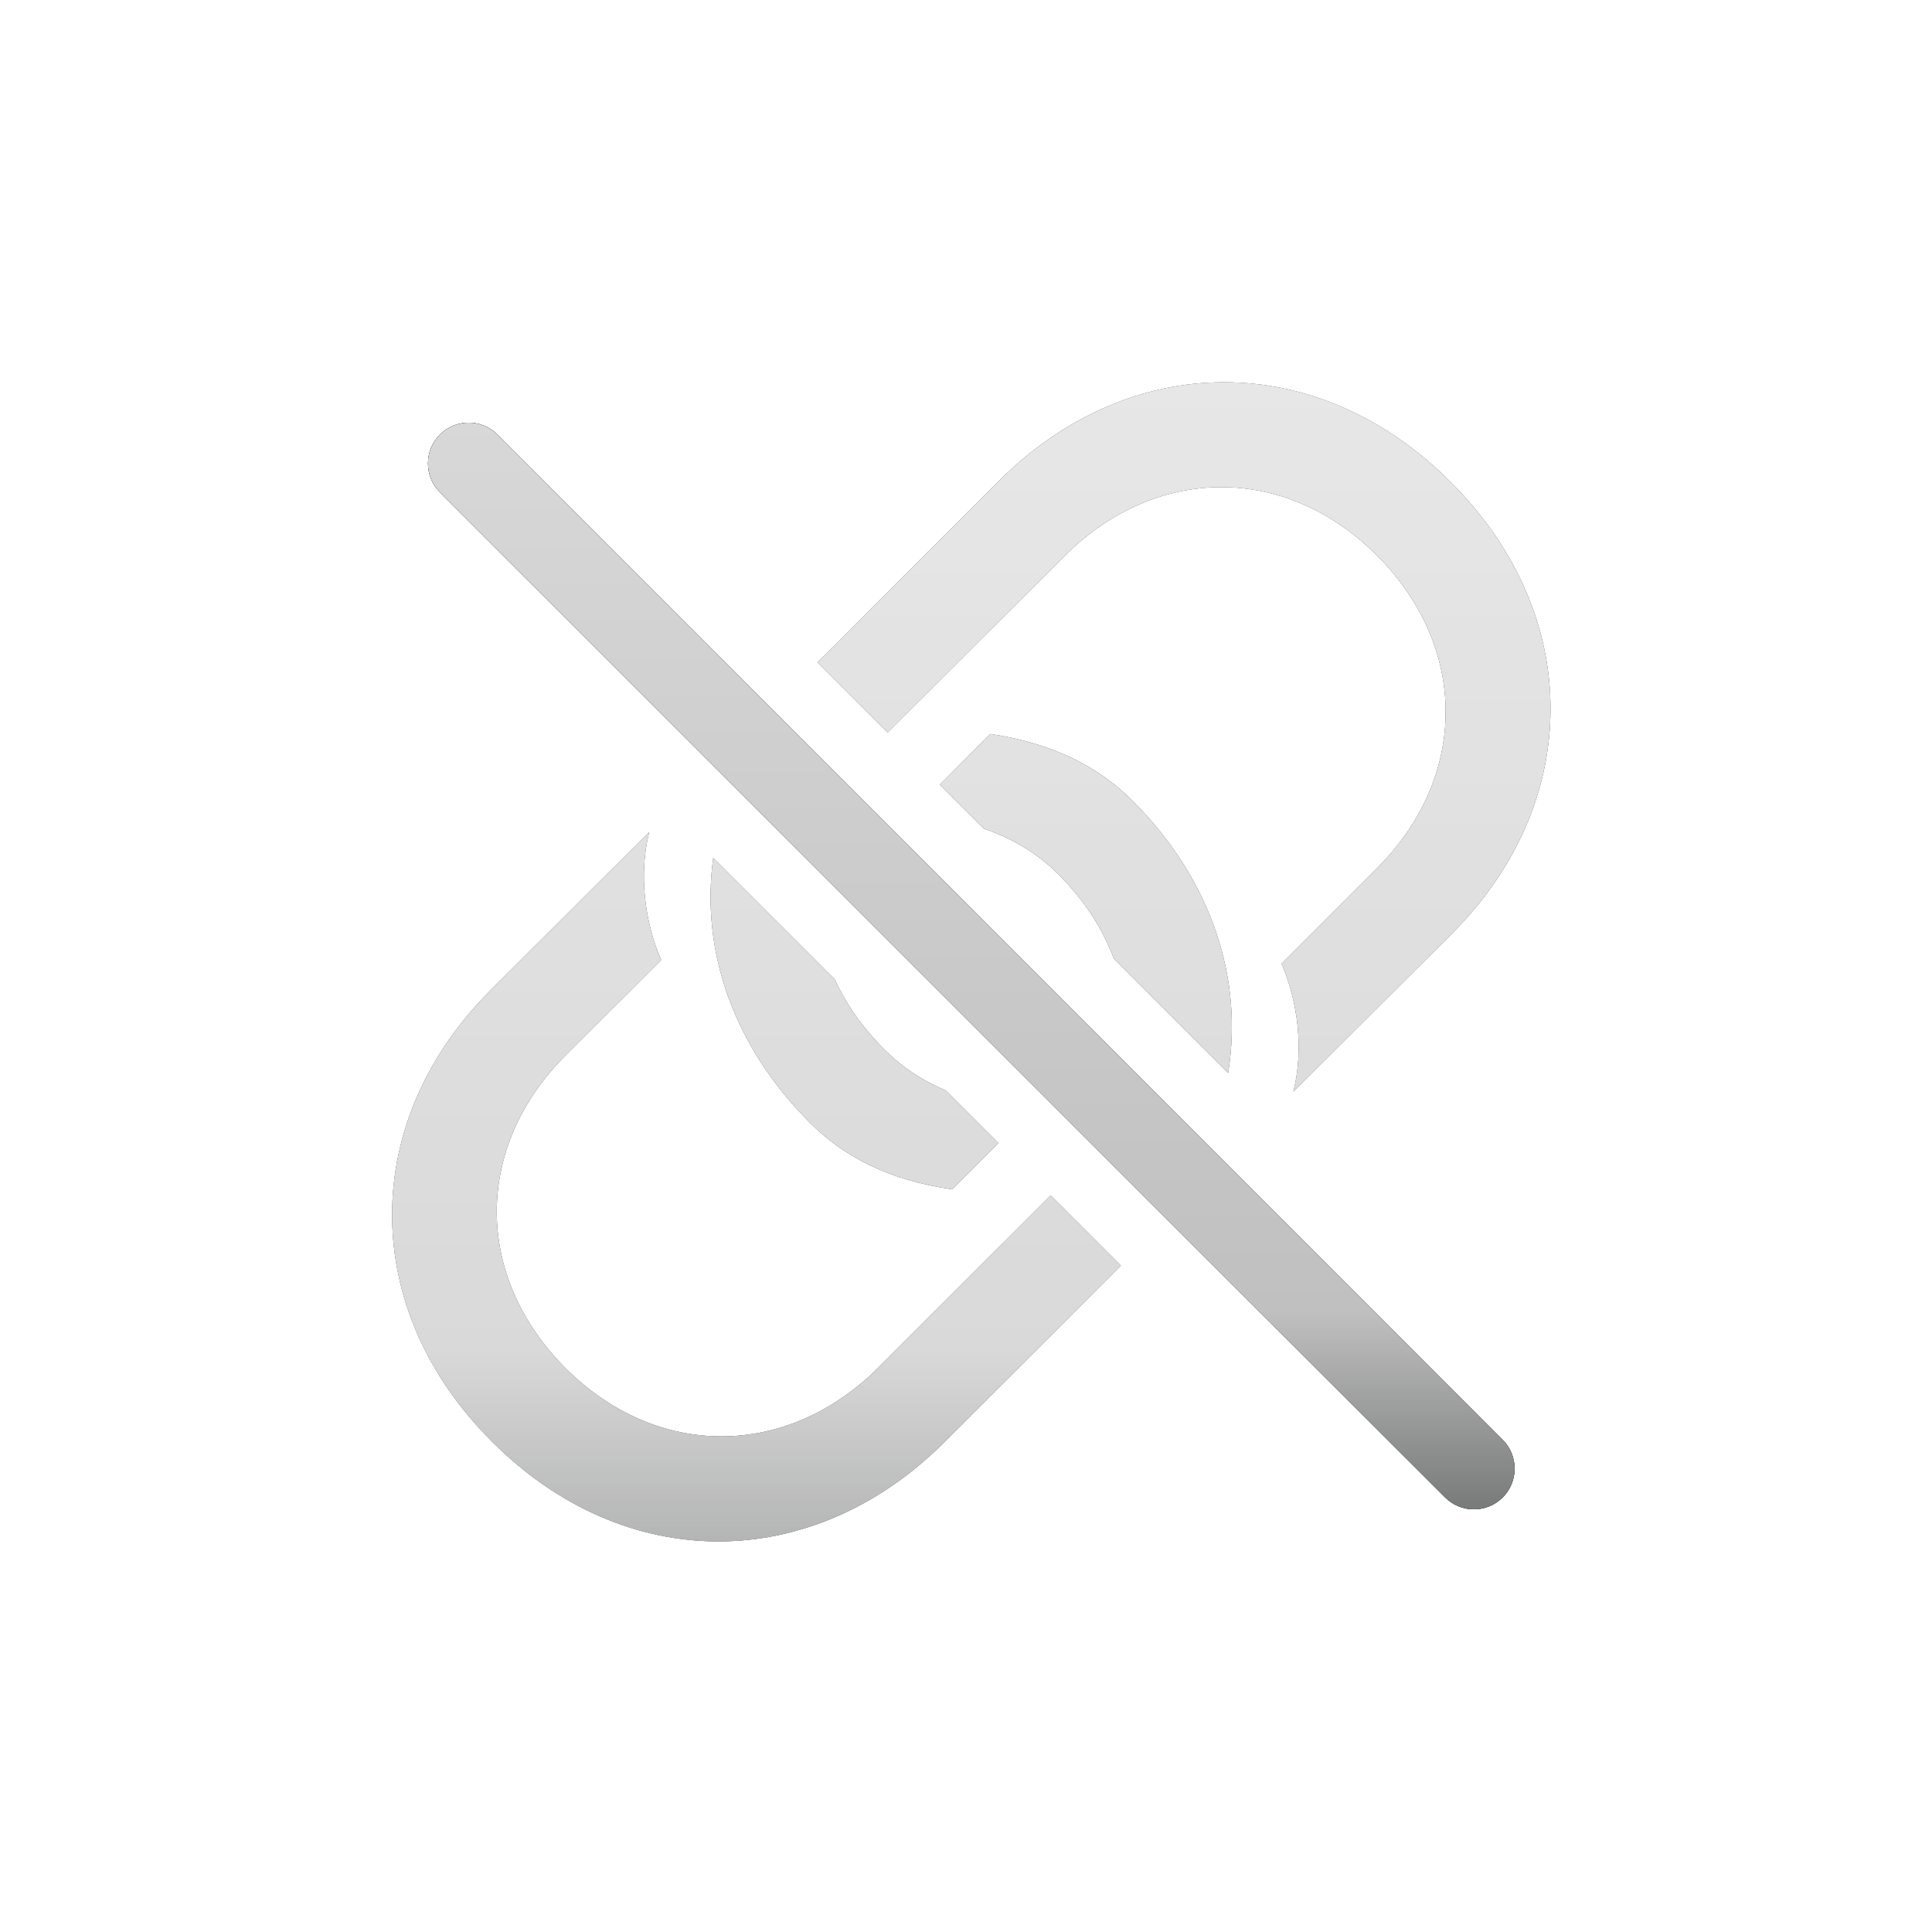<svg xmlns="http://www.w3.org/2000/svg" xmlns:xlink="http://www.w3.org/1999/xlink" width="365" height="365" viewBox="0 0 365 365"><defs><linearGradient id="c" x1="50%" x2="50%" y1="0%" y2="100%"><stop offset="0%" stop-color="#D8D8D8"/><stop offset="81.272%" stop-color="silver"/><stop offset="100%" stop-color="#767777"/></linearGradient><linearGradient id="f" x1="50%" x2="50%" y1="0%" y2="100%"><stop offset="0%" stop-color="#D8D8D8"/><stop offset="81.272%" stop-color="silver"/><stop offset="100%" stop-color="#767777"/></linearGradient><filter id="b" width="105.5%" height="105.5%" x="-2.7%" y="-2.7%" filterUnits="objectBoundingBox"><feOffset in="SourceAlpha" result="shadowOffsetOuter1"/><feGaussianBlur in="shadowOffsetOuter1" result="shadowBlurOuter1" stdDeviation="2"/><feColorMatrix in="shadowBlurOuter1" values="0 0 0 0 0.553 0 0 0 0 0.553 0 0 0 0 0.553 0 0 0 0.5 0"/></filter><filter id="e" width="105.8%" height="105.8%" x="-2.9%" y="-2.9%" filterUnits="objectBoundingBox"><feOffset in="SourceAlpha" result="shadowOffsetOuter1"/><feGaussianBlur in="shadowOffsetOuter1" result="shadowBlurOuter1" stdDeviation="2"/><feColorMatrix in="shadowBlurOuter1" values="0 0 0 0 0.553 0 0 0 0 0.553 0 0 0 0 0.553 0 0 0 0.5 0"/></filter><path id="a" d="M50.825,109.135 L32.8,127.131 C15.473,144.417 15.373,168.849 32.781,186.287 C50.058,203.494 74.52,203.434 91.877,186.137 L124.414,153.629 L137.657,166.872 L104.307,200.261 C79.395,225.142 44.038,225.363 18.877,200.13 C-6.325,174.999 -6.226,139.482 18.776,114.701 L48.567,84.97 C46.542,92.934 47.715,102.022 50.825,109.135 Z M83.665,112.88 C85.784,117.522 88.885,121.948 92.93,125.987 C96.123,129.228 99.963,131.851 104.54,133.755 L114.522,143.738 L105.822,152.467 C93.702,150.74 85.197,146.171 78.956,139.901 C64.354,125.316 58.29,107.292 60.667,89.883 L83.665,112.88 Z M199.989,18.858 C225.161,43.989 225.061,79.436 200.09,104.288 L170.269,134.018 C172.293,126.055 171.12,116.967 168.04,109.854 L186.035,91.858 C203.323,74.571 203.422,50.139 186.055,32.702 C168.777,15.424 144.316,15.554 126.989,32.851 L93.637,66.144 L80.409,52.916 L114.559,18.727 C139.371,-6.154 174.797,-6.374 199.989,18.858 Z M139.909,79.088 C154.829,94.049 160.824,112.629 157.944,130.451 L136.324,108.83 C134.237,103.201 130.758,97.824 125.935,93.002 C122.153,89.22 117.522,86.279 111.859,84.365 L103.495,76.001 L113.014,66.45 C125.134,68.248 133.64,72.818 139.909,79.088 Z"/><path id="d" d="M209.814,199.797 C212.815,202.798 212.815,207.672 209.814,210.674 C206.811,213.676 201.937,213.676 198.936,210.674 L9.027,20.766 C6.025,17.764 6.025,12.889 9.027,9.888 C12.029,6.886 16.903,6.886 19.905,9.888 L209.814,199.797 Z"/></defs><g fill="none" fill-rule="evenodd"><rect width="365" height="365"/><g fill-rule="nonzero" transform="translate(74.08 72.22)"><g opacity=".6"><use xlink:href="#a" fill="#000" filter="url(#b)"/><use xlink:href="#a" fill="#2E2E2E"/><use xlink:href="#a" fill="url(#c)"/></g><use xlink:href="#d" fill="#000" filter="url(#e)"/><use xlink:href="#d" fill="#2E2E2E"/><use xlink:href="#d" fill="url(#f)"/></g></g></svg>